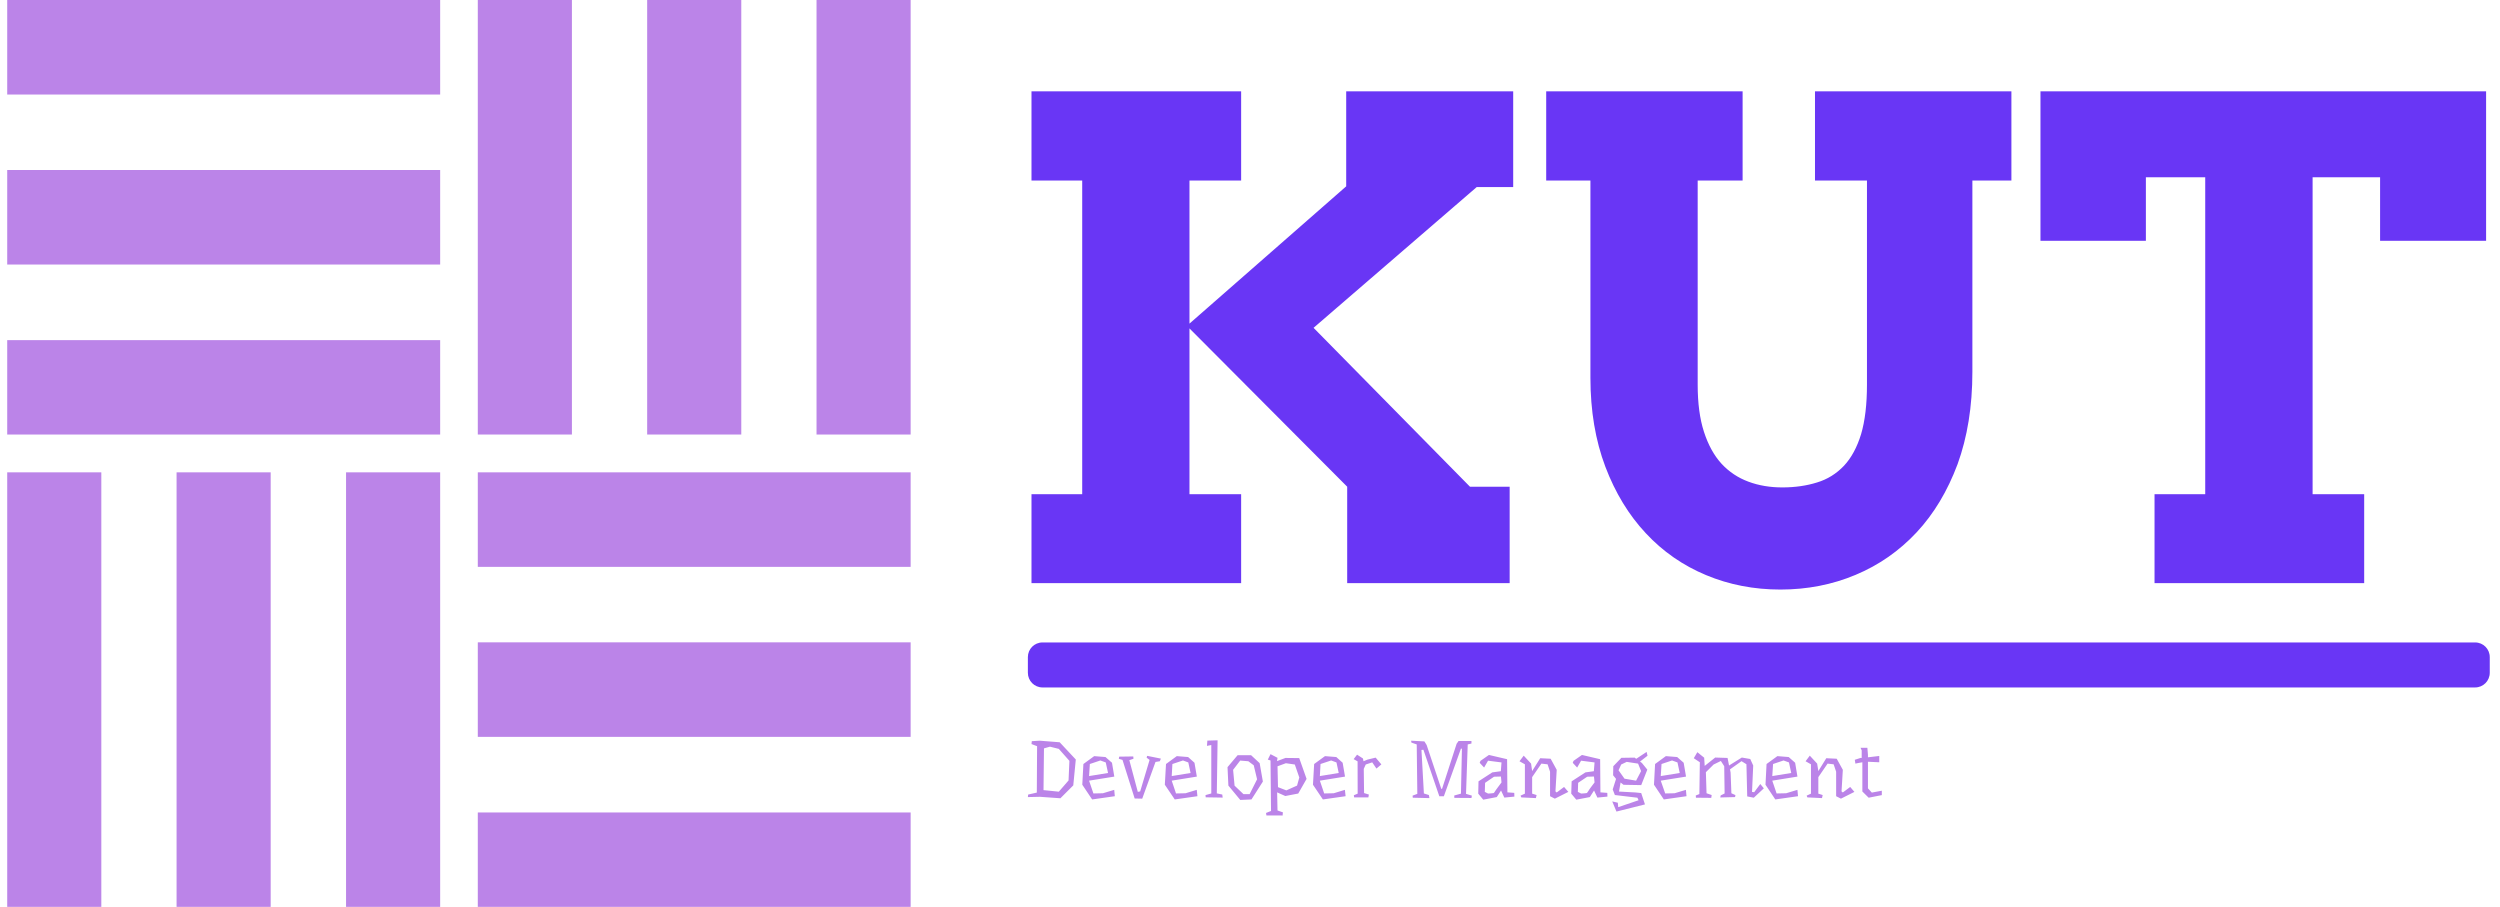 <?xml version="1.0" encoding="UTF-8"?>
<svg xmlns="http://www.w3.org/2000/svg" xmlns:xlink="http://www.w3.org/1999/xlink" width="248px" height="90px" viewBox="0 0 247 90" version="1.1">
<defs>
<clipPath id="clip1">
  <path d="M 101.465 63 L 246.484 63 L 246.484 69 L 101.465 69 Z M 101.465 63 "/>
</clipPath>
<clipPath id="clip2">
  <path d="M 101.824 9.062 L 246.121 9.062 L 246.121 58.484 L 101.824 58.484 Z M 101.824 9.062 "/>
</clipPath>
<clipPath id="clip3">
  <path d="M 101.465 73.438 L 186.188 73.438 L 186.188 80.898 L 101.465 80.898 Z M 101.465 73.438 "/>
</clipPath>
<clipPath id="clip4">
  <path d="M 0.215 0 L 44 0 L 44 10 L 0.215 10 Z M 0.215 0 "/>
</clipPath>
<clipPath id="clip5">
  <path d="M 0.215 16 L 44 16 L 44 27 L 0.215 27 Z M 0.215 16 "/>
</clipPath>
<clipPath id="clip6">
  <path d="M 0.215 33 L 44 33 L 44 44 L 0.215 44 Z M 0.215 33 "/>
</clipPath>
<clipPath id="clip7">
  <path d="M 46 46 L 89.836 46 L 89.836 57 L 46 57 Z M 46 46 "/>
</clipPath>
<clipPath id="clip8">
  <path d="M 46 63 L 89.836 63 L 89.836 74 L 46 74 Z M 46 63 "/>
</clipPath>
<clipPath id="clip9">
  <path d="M 46 80 L 89.836 80 L 89.836 89.961 L 46 89.961 Z M 46 80 "/>
</clipPath>
<clipPath id="clip10">
  <path d="M 33 46 L 44 46 L 44 89.961 L 33 89.961 Z M 33 46 "/>
</clipPath>
<clipPath id="clip11">
  <path d="M 17 46 L 27 46 L 27 89.961 L 17 89.961 Z M 17 46 "/>
</clipPath>
<clipPath id="clip12">
  <path d="M 0.215 46 L 9.98 46 L 9.98 89.961 L 0.215 89.961 Z M 0.215 46 "/>
</clipPath>
<clipPath id="clip13">
  <path d="M 80 0 L 89.836 0 L 89.836 44 L 80 44 Z M 80 0 "/>
</clipPath>
</defs>
<g id="surface1">
<g clip-path="url(#clip1)" clip-rule="nonzero">
<path style=" stroke:none;fill-rule:nonzero;fill:rgb(41.176%,21.176%,96.078%);fill-opacity:1;" d="M 102.918 63.73 L 245.031 63.73 C 245.84 63.73 246.484 64.383 246.484 65.188 L 246.484 66.738 C 246.484 67.539 245.84 68.195 245.031 68.195 L 102.918 68.195 C 102.109 68.195 101.465 67.539 101.465 66.738 L 101.465 65.188 C 101.465 64.383 102.109 63.73 102.918 63.73 Z M 102.918 63.73 "/>
</g>
<g clip-path="url(#clip2)" clip-rule="nonzero">
<path style=" stroke:none;fill-rule:nonzero;fill:rgb(41.176%,21.176%,96.078%);fill-opacity:1;" d="M 101.824 17.91 L 101.824 9.062 L 122.621 9.062 L 122.621 17.91 L 117.496 17.91 L 117.496 32.102 L 133.043 18.484 L 133.043 9.062 L 149.609 9.062 L 149.609 18.555 L 145.992 18.555 L 129.805 32.52 L 145.32 48.281 L 149.258 48.281 L 149.258 57.844 L 133.141 57.844 L 133.141 48.281 L 117.496 32.578 L 117.496 49.023 L 122.621 49.023 L 122.621 57.844 L 101.824 57.844 L 101.824 49.023 L 106.855 49.023 L 106.855 17.91 Z M 152.883 17.91 L 152.883 9.062 L 172.367 9.062 L 172.367 17.91 L 167.91 17.91 L 167.91 38.156 C 167.91 39.992 168.117 41.562 168.535 42.844 C 168.953 44.133 169.531 45.188 170.281 46.008 C 171.031 46.816 171.918 47.402 172.941 47.781 C 173.965 48.164 175.086 48.352 176.305 48.352 C 177.57 48.352 178.719 48.184 179.754 47.859 C 180.785 47.547 181.672 46.992 182.422 46.203 C 183.156 45.422 183.719 44.375 184.121 43.066 C 184.508 41.758 184.703 40.117 184.703 38.156 L 184.703 17.91 L 179.547 17.91 L 179.547 9.062 L 199.031 9.062 L 199.031 17.91 L 195.16 17.91 L 195.16 36.895 C 195.16 40.32 194.664 43.367 193.691 46.047 C 192.695 48.711 191.34 50.977 189.625 52.812 C 187.902 54.656 185.883 56.062 183.562 57.031 C 181.254 58 178.77 58.484 176.117 58.484 C 173.496 58.484 171.031 58.008 168.742 57.051 C 166.461 56.102 164.461 54.719 162.766 52.898 C 161.07 51.086 159.734 48.887 158.75 46.297 C 157.766 43.691 157.27 40.75 157.27 37.48 L 157.27 17.91 Z M 213.23 57.844 L 213.23 49.023 L 218.258 49.023 L 218.258 17.586 L 212.371 17.586 L 212.371 23.887 L 201.914 23.887 L 201.914 9.062 L 246.121 9.062 L 246.121 23.887 L 235.605 23.887 L 235.605 17.586 L 228.91 17.586 L 228.91 49.023 L 234.027 49.023 L 234.027 57.844 Z M 213.23 57.844 "/>
</g>
<g clip-path="url(#clip3)" clip-rule="nonzero">
<path style=" stroke:none;fill-rule:nonzero;fill:rgb(73.333%,51.765%,90.98%);fill-opacity:1;" d="M 105.5 77.422 L 105.586 75.477 L 104.535 74.289 L 103.656 74.07 L 103.062 74.238 L 103.016 78.379 L 104.535 78.535 Z M 104.621 73.633 L 106.219 75.344 L 105.969 77.91 L 104.691 79.188 L 102.664 79.043 L 101.465 79.07 L 101.492 78.82 L 102.352 78.625 L 102.379 74.023 L 101.824 73.809 L 101.855 73.523 L 102.645 73.477 Z M 107.535 77.012 L 107.547 76.984 L 109.418 76.68 L 109.191 75.633 L 108.656 75.438 L 107.613 75.789 Z M 108.043 75.008 L 109.164 75.098 L 109.809 75.664 L 110.039 77.039 L 107.535 77.441 L 107.965 78.711 L 108.91 78.691 L 110.031 78.352 L 110.09 78.984 L 107.84 79.305 L 106.863 77.844 L 106.973 75.789 Z M 114.66 75.254 L 114.555 75.516 L 114.125 75.586 L 112.809 79.227 L 112.059 79.211 L 110.852 75.383 L 110.488 75.273 L 110.52 75.059 L 111.922 75.039 L 111.941 75.266 L 111.531 75.41 L 112.371 78.555 L 112.605 78.508 L 113.539 75.383 L 113.246 75.164 L 113.297 74.98 Z M 115.734 77.012 L 115.742 76.984 L 117.605 76.68 L 117.379 75.633 L 116.852 75.438 L 115.801 75.789 Z M 116.238 75.008 L 117.359 75.098 L 117.992 75.664 L 118.227 77.039 L 115.734 77.441 L 116.16 78.711 L 117.105 78.691 L 118.219 78.352 L 118.285 78.984 L 116.035 79.305 L 115.051 77.844 L 115.168 75.789 Z M 120.75 78.82 L 120.789 79.121 L 119.105 79.094 L 119.086 78.875 L 119.66 78.711 L 119.66 73.906 L 119.23 73.992 L 119.27 73.469 L 120.285 73.438 L 120.207 78.703 Z M 123.336 75.516 L 122.527 75.449 L 121.824 76.367 L 121.969 77.938 L 122.855 78.781 L 123.461 78.781 L 124.203 77.305 L 123.871 75.918 Z M 122.273 74.914 L 123.605 74.914 L 124.457 75.703 L 124.777 77.531 L 123.645 79.305 L 122.535 79.355 L 121.355 77.93 L 121.27 76.102 Z M 128.168 77.93 L 128.391 77.129 L 127.945 75.84 L 127.059 75.711 L 126.23 76.016 L 126.277 78.086 L 127.105 78.406 Z M 128.383 75.203 L 129.113 77.266 L 128.285 78.719 L 127 78.965 L 126.191 78.602 L 126.23 80.398 L 126.766 80.586 L 126.734 80.898 L 125.129 80.891 L 125.09 80.645 L 125.586 80.449 L 125.535 75.438 L 125.266 75.352 L 125.535 74.812 L 126.23 75.176 L 126.18 75.5 L 127.02 75.188 Z M 130.43 77.012 L 130.438 76.984 L 132.301 76.68 L 132.078 75.633 L 131.551 75.438 L 130.496 75.789 Z M 130.938 75.008 L 132.059 75.098 L 132.691 75.664 L 132.926 77.039 L 130.43 77.441 L 130.859 78.711 L 131.805 78.691 L 132.914 78.352 L 132.984 78.984 L 130.73 79.305 L 129.746 77.844 L 129.863 75.789 Z M 135.965 75.156 L 136.531 75.828 L 136.043 76.242 L 135.625 75.625 L 134.98 75.84 L 134.785 76.27 L 134.816 78.672 L 135.293 78.82 L 135.242 79.102 L 133.832 79.102 L 133.801 78.887 L 134.18 78.73 L 134.172 75.527 L 133.781 75.305 L 134.121 74.863 L 134.707 75.242 L 134.758 75.516 L 135.156 75.352 Z M 144.93 78.75 L 145.508 78.926 L 145.469 79.16 L 143.77 79.148 L 143.762 78.914 L 144.426 78.73 L 144.523 74.277 L 144.426 74.258 L 142.73 78.992 L 142.281 78.992 L 140.703 74.375 L 140.508 74.395 L 140.75 78.711 L 141.246 78.867 L 141.297 79.172 L 139.648 79.133 L 139.629 78.926 L 140.098 78.75 L 140.039 73.848 L 139.512 73.664 L 139.484 73.477 L 140.801 73.547 L 141.023 73.906 L 142.477 78.262 L 142.555 78.242 L 143.996 73.781 L 144.191 73.508 L 145.469 73.508 L 145.469 73.758 L 145.098 73.848 Z M 148.391 77.031 L 147.707 77.051 L 146.82 77.656 L 146.793 78.555 L 147.113 78.719 C 147.223 78.711 147.32 78.711 147.406 78.703 C 147.484 78.703 147.555 78.691 147.613 78.68 C 147.668 78.672 147.699 78.664 147.699 78.652 C 147.699 78.652 147.719 78.641 147.738 78.602 C 147.758 78.574 147.785 78.535 147.816 78.484 C 147.855 78.43 147.895 78.379 147.934 78.312 C 147.98 78.25 148.02 78.195 148.07 78.125 C 148.176 77.977 148.305 77.805 148.449 77.617 Z M 146.363 75.477 L 147.203 74.891 L 149.004 75.312 L 149.035 78.602 L 149.715 78.652 L 149.727 79.023 L 148.73 79.121 L 148.402 78.418 L 147.98 79.07 L 146.637 79.328 L 146.141 78.73 L 146.168 77.508 L 147.535 76.621 L 148.383 76.504 L 148.449 75.633 L 147.113 75.461 L 146.723 76.141 L 146.285 75.672 Z M 154.656 78.066 L 155.078 78.555 L 153.742 79.227 L 153.266 78.984 L 153.266 76.555 L 153.02 75.82 L 152.406 75.75 L 151.488 77.09 L 151.488 78.73 L 151.93 78.867 L 151.859 79.172 L 150.41 79.102 L 150.34 78.926 L 150.77 78.73 L 150.77 75.82 L 150.234 75.516 L 150.652 74.961 L 151.383 75.75 L 151.488 76.492 L 152.289 75.215 L 153.324 75.266 L 153.926 76.367 L 153.801 78.508 L 153.926 78.613 Z M 157.621 77.031 L 156.949 77.051 L 156.051 77.656 L 156.023 78.555 L 156.344 78.719 C 156.449 78.711 156.547 78.711 156.637 78.703 C 156.715 78.703 156.781 78.691 156.84 78.68 C 156.91 78.672 156.938 78.664 156.938 78.652 C 156.938 78.652 156.949 78.641 156.969 78.602 C 156.988 78.574 157.016 78.535 157.055 78.484 C 157.086 78.43 157.125 78.379 157.164 78.312 C 157.211 78.25 157.25 78.195 157.297 78.125 C 157.406 77.977 157.531 77.805 157.68 77.617 Z M 155.594 75.477 L 156.43 74.891 L 158.234 75.312 L 158.262 78.602 L 158.945 78.652 L 158.957 79.023 L 157.961 79.121 L 157.629 78.418 L 157.211 79.07 L 155.867 79.328 L 155.367 78.73 L 155.406 77.508 L 156.773 76.621 L 157.609 76.504 L 157.68 75.633 L 156.344 75.461 L 155.953 76.141 L 155.516 75.672 Z M 160.32 75.84 L 160.059 76.414 L 160.652 77.246 L 161.801 77.441 L 162.297 76.492 L 161.996 75.75 L 160.867 75.578 Z M 160.555 77.852 L 160.262 77.625 L 160.105 78.523 L 161.762 78.613 L 162.309 78.672 L 162.68 79.797 L 159.852 80.508 L 159.434 79.5 L 159.988 79.629 L 160.027 80.07 L 162.047 79.383 L 161.93 79.133 L 159.695 78.867 L 159.48 78.312 L 159.812 77.266 L 159.52 76.906 L 159.539 76.008 L 160.34 75.176 L 161.656 75.156 L 161.812 75.273 L 162.844 74.59 L 162.934 74.969 L 162.191 75.547 L 162.375 75.684 L 162.914 76.348 L 162.309 77.883 Z M 164.246 77.012 L 164.258 76.984 L 166.129 76.68 L 165.906 75.633 L 165.367 75.438 L 164.324 75.789 Z M 164.754 75.008 L 165.875 75.098 L 166.52 75.664 L 166.754 77.039 L 164.246 77.441 L 164.688 78.711 L 165.621 78.691 L 166.742 78.352 L 166.801 78.984 L 164.551 79.305 L 163.574 77.844 L 163.684 75.789 Z M 174.121 77.773 L 174.473 78.203 L 173.477 79.133 L 172.824 79.004 L 172.746 75.812 L 172.258 75.508 L 171.117 76.32 L 171.176 76.641 L 171.254 78.691 L 171.656 78.875 L 171.617 79.07 L 170.152 79.109 L 170.191 78.906 L 170.582 78.711 L 170.543 76.008 L 170.211 75.488 L 169.492 75.84 L 168.723 76.602 L 168.789 78.691 L 169.297 78.867 L 169.258 79.148 L 167.738 79.133 L 167.719 78.914 L 168.078 78.77 L 168.125 75.617 L 167.523 75.215 L 167.875 74.617 L 168.555 75.164 L 168.605 75.977 L 169.648 75.148 L 170.875 75.188 L 171.02 75.938 L 172.289 75.148 L 173.125 75.293 L 173.418 75.938 L 173.301 78.562 L 173.516 78.586 Z M 175.309 77.012 L 175.32 76.984 L 177.191 76.68 L 176.965 75.633 L 176.43 75.438 L 175.387 75.789 Z M 175.816 75.008 L 176.938 75.098 L 177.578 75.664 L 177.805 77.039 L 175.309 77.441 L 175.738 78.711 L 176.684 78.691 L 177.805 78.352 L 177.863 78.984 L 175.609 79.305 L 174.637 77.844 L 174.742 75.789 Z M 183.039 78.066 L 183.457 78.555 L 182.121 79.227 L 181.645 78.984 L 181.645 76.555 L 181.398 75.82 L 180.797 75.75 L 179.879 77.09 L 179.879 78.73 L 180.309 78.867 L 180.242 79.172 L 178.789 79.102 L 178.719 78.926 L 179.148 78.73 L 179.148 75.82 L 178.613 75.516 L 179.031 74.961 L 179.762 75.75 L 179.879 76.492 L 180.668 75.215 L 181.703 75.266 L 182.309 76.367 L 182.18 78.508 L 182.309 78.613 Z M 186.176 78.438 L 186.176 78.875 L 184.871 79.133 L 184.246 78.516 L 184.246 75.617 L 183.867 75.684 L 183.555 75.75 L 183.496 75.371 L 184.062 75.188 L 184.18 75.188 L 184.18 74.434 L 184.062 74.18 L 184.742 74.18 L 184.801 74.875 L 184.801 75.125 L 185.922 74.992 L 185.922 75.617 L 184.801 75.566 L 184.801 78.203 L 185.184 78.625 Z M 186.176 78.438 "/>
</g>
<g clip-path="url(#clip4)" clip-rule="nonzero">
<path style=" stroke:none;fill-rule:nonzero;fill:rgb(73.333%,51.765%,90.98%);fill-opacity:1;" d="M 0.215 0 L 43.164 0 L 43.164 9.375 L 0.215 9.375 Z M 0.215 0 "/>
</g>
<g clip-path="url(#clip5)" clip-rule="nonzero">
<path style=" stroke:none;fill-rule:nonzero;fill:rgb(73.333%,51.765%,90.98%);fill-opacity:1;" d="M 0.215 16.867 L 43.164 16.867 L 43.164 26.242 L 0.215 26.242 Z M 0.215 16.867 "/>
</g>
<g clip-path="url(#clip6)" clip-rule="nonzero">
<path style=" stroke:none;fill-rule:nonzero;fill:rgb(73.333%,51.765%,90.98%);fill-opacity:1;" d="M 0.215 33.742 L 43.164 33.742 L 43.164 43.105 L 0.215 43.105 Z M 0.215 33.742 "/>
</g>
<g clip-path="url(#clip7)" clip-rule="nonzero">
<path style=" stroke:none;fill-rule:nonzero;fill:rgb(73.333%,51.765%,90.98%);fill-opacity:1;" d="M 46.898 46.855 L 89.836 46.855 L 89.836 56.23 L 46.898 56.23 Z M 46.898 46.855 "/>
</g>
<g clip-path="url(#clip8)" clip-rule="nonzero">
<path style=" stroke:none;fill-rule:nonzero;fill:rgb(73.333%,51.765%,90.98%);fill-opacity:1;" d="M 46.898 63.719 L 89.836 63.719 L 89.836 73.094 L 46.898 73.094 Z M 46.898 63.719 "/>
</g>
<g clip-path="url(#clip9)" clip-rule="nonzero">
<path style=" stroke:none;fill-rule:nonzero;fill:rgb(73.333%,51.765%,90.98%);fill-opacity:1;" d="M 46.898 80.594 L 89.836 80.594 L 89.836 89.961 L 46.898 89.961 Z M 46.898 80.594 "/>
</g>
<g clip-path="url(#clip10)" clip-rule="nonzero">
<path style=" stroke:none;fill-rule:nonzero;fill:rgb(73.333%,51.765%,90.98%);fill-opacity:1;" d="M 33.828 46.855 L 43.164 46.855 L 43.164 89.961 L 33.828 89.961 Z M 33.828 46.855 "/>
</g>
<g clip-path="url(#clip11)" clip-rule="nonzero">
<path style=" stroke:none;fill-rule:nonzero;fill:rgb(73.333%,51.765%,90.98%);fill-opacity:1;" d="M 17.016 46.855 L 26.352 46.855 L 26.352 89.961 L 17.016 89.961 Z M 17.016 46.855 "/>
</g>
<g clip-path="url(#clip12)" clip-rule="nonzero">
<path style=" stroke:none;fill-rule:nonzero;fill:rgb(73.333%,51.765%,90.98%);fill-opacity:1;" d="M 0.215 46.855 L 9.551 46.855 L 9.551 89.961 L 0.215 89.961 Z M 0.215 46.855 "/>
</g>
<g clip-path="url(#clip13)" clip-rule="nonzero">
<path style=" stroke:none;fill-rule:nonzero;fill:rgb(73.333%,51.765%,90.98%);fill-opacity:1;" d="M 80.5 0 L 89.836 0 L 89.836 43.105 L 80.5 43.105 Z M 80.5 0 "/>
</g>
<path style=" stroke:none;fill-rule:nonzero;fill:rgb(73.333%,51.765%,90.98%);fill-opacity:1;" d="M 63.699 0 L 73.035 0 L 73.035 43.105 L 63.699 43.105 Z M 63.699 0 "/>
<path style=" stroke:none;fill-rule:nonzero;fill:rgb(73.333%,51.765%,90.98%);fill-opacity:1;" d="M 46.898 0 L 56.234 0 L 56.234 43.105 L 46.898 43.105 Z M 46.898 0 "/>
</g>
</svg>
